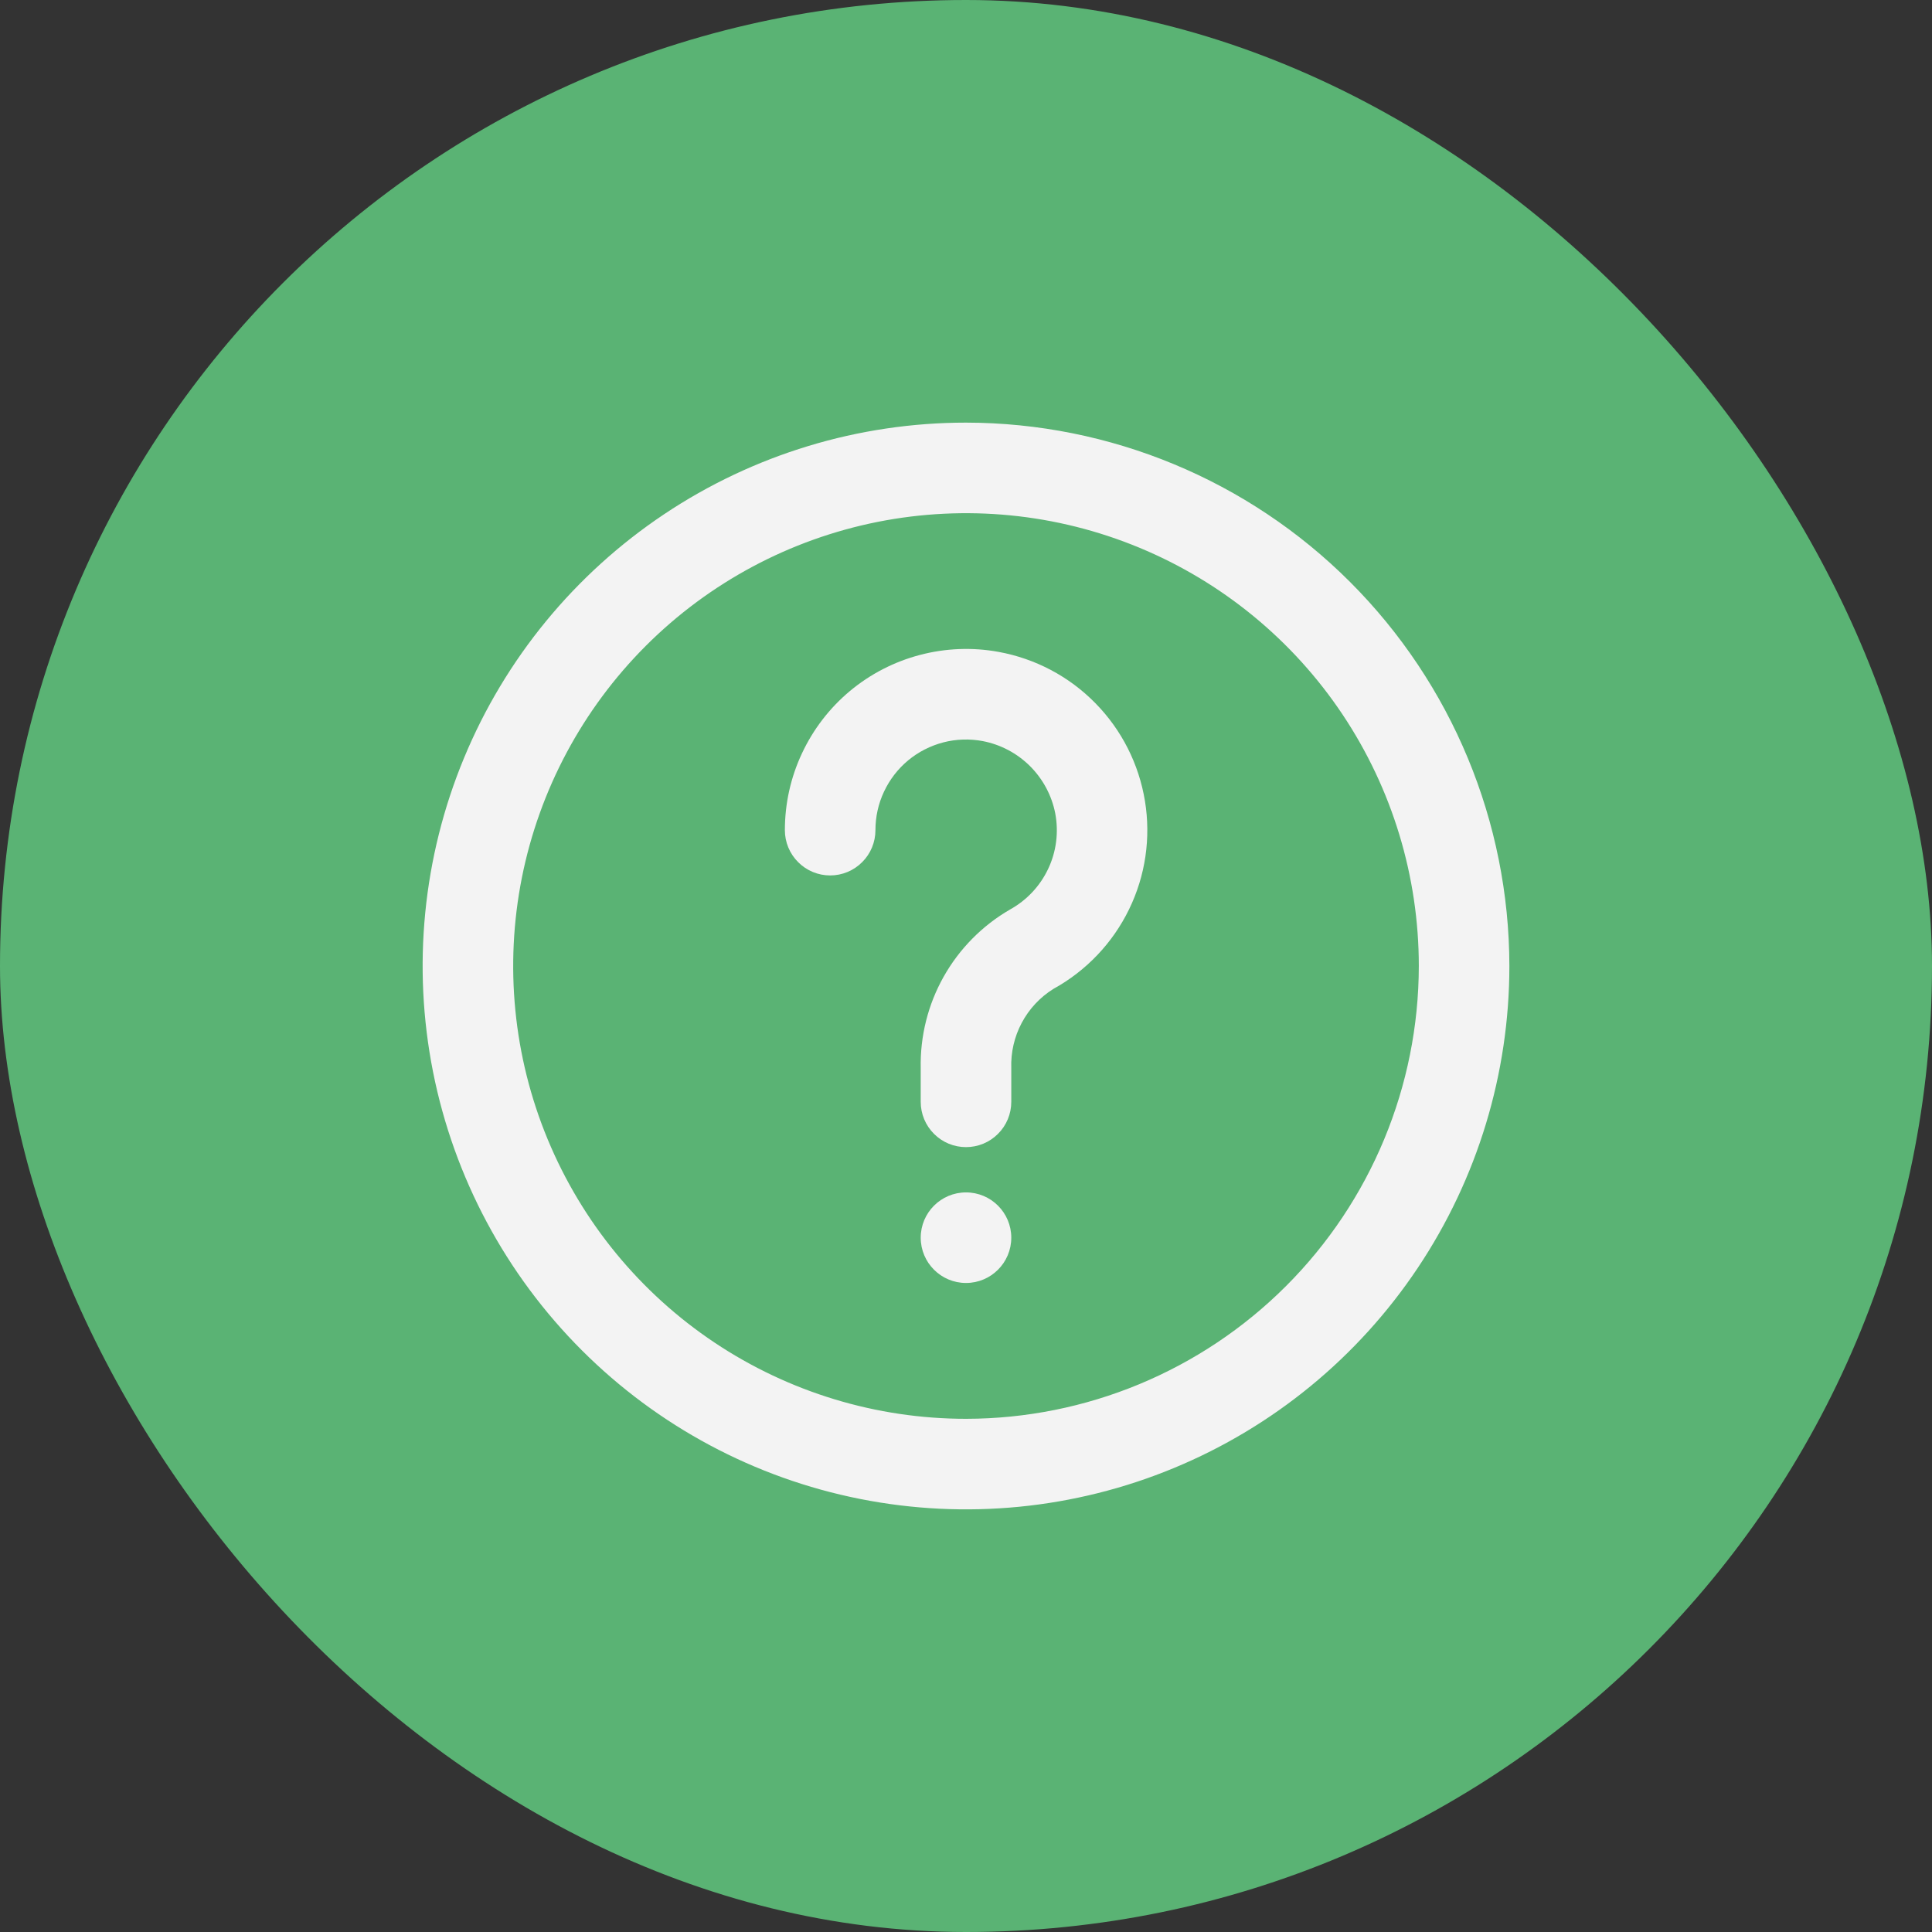 <svg width="32" height="32" viewBox="0 0 32 32" fill="none" xmlns="http://www.w3.org/2000/svg">
<rect x="0" y="0" width="32" height="32" fill="#333333" stroke="none"/>
<g clip-path="url(#clip0_38_1812)">
<rect width="32" height="32" fill="#5AB374"/>
<g clip-path="url(#clip1_38_1812)">
<path d="M16 7C14.22 7 12.48 7.528 11 8.517C9.52 9.506 8.366 10.911 7.685 12.556C7.004 14.2 6.826 16.01 7.173 17.756C7.52 19.502 8.377 21.105 9.636 22.364C10.895 23.623 12.498 24.48 14.244 24.827C15.99 25.174 17.8 24.996 19.444 24.315C21.089 23.634 22.494 22.48 23.483 21C24.472 19.52 25 17.78 25 16C24.997 13.614 24.048 11.326 22.361 9.639C20.674 7.952 18.386 7.003 16 7V7ZM16 23.5C14.517 23.5 13.067 23.06 11.833 22.236C10.6 21.412 9.639 20.241 9.071 18.87C8.503 17.5 8.355 15.992 8.644 14.537C8.934 13.082 9.648 11.746 10.697 10.697C11.746 9.648 13.082 8.934 14.537 8.644C15.992 8.355 17.5 8.503 18.87 9.071C20.241 9.639 21.412 10.6 22.236 11.833C23.06 13.067 23.5 14.517 23.5 16C23.498 17.988 22.707 19.895 21.301 21.301C19.895 22.707 17.988 23.498 16 23.5Z" fill="#F3F3F3"/>
<path d="M16.538 10.797C16.105 10.718 15.661 10.736 15.236 10.848C14.81 10.96 14.415 11.164 14.078 11.445C13.74 11.727 13.469 12.08 13.283 12.478C13.096 12.876 13 13.31 13 13.75C13 13.949 13.079 14.14 13.22 14.28C13.36 14.421 13.551 14.5 13.75 14.5C13.949 14.5 14.14 14.421 14.28 14.28C14.421 14.14 14.5 13.949 14.5 13.75C14.5 13.529 14.548 13.311 14.642 13.112C14.736 12.912 14.872 12.735 15.042 12.594C15.212 12.453 15.411 12.352 15.625 12.296C15.838 12.241 16.061 12.234 16.278 12.275C16.575 12.332 16.847 12.477 17.061 12.69C17.274 12.903 17.42 13.175 17.478 13.471C17.537 13.782 17.497 14.103 17.362 14.389C17.227 14.676 17.005 14.912 16.728 15.065C16.269 15.331 15.89 15.715 15.63 16.177C15.37 16.639 15.239 17.163 15.25 17.693V18.25C15.25 18.449 15.329 18.64 15.47 18.78C15.61 18.921 15.801 19 16 19C16.199 19 16.39 18.921 16.53 18.78C16.671 18.64 16.75 18.449 16.75 18.25V17.693C16.741 17.432 16.8 17.173 16.923 16.942C17.045 16.712 17.226 16.517 17.448 16.379C17.991 16.08 18.428 15.621 18.7 15.063C18.972 14.506 19.064 13.879 18.964 13.267C18.864 12.655 18.578 12.089 18.143 11.647C17.709 11.204 17.148 10.908 16.538 10.797Z" fill="#F3F3F3"/>
<path d="M16.75 20.5C16.75 20.086 16.414 19.75 16 19.75C15.586 19.75 15.25 20.086 15.25 20.5C15.25 20.914 15.586 21.25 16 21.25C16.414 21.25 16.75 20.914 16.75 20.5Z" fill="#F3F3F3"/>
</g>
</g>
<defs>
<clipPath id="clip0_38_1812">
<rect width="32" height="32" rx="16" fill="white"/>
</clipPath>
<clipPath id="clip1_38_1812">
<rect width="18" height="18" fill="white" transform="translate(7 7)"/>
</clipPath>
</defs>
</svg>
